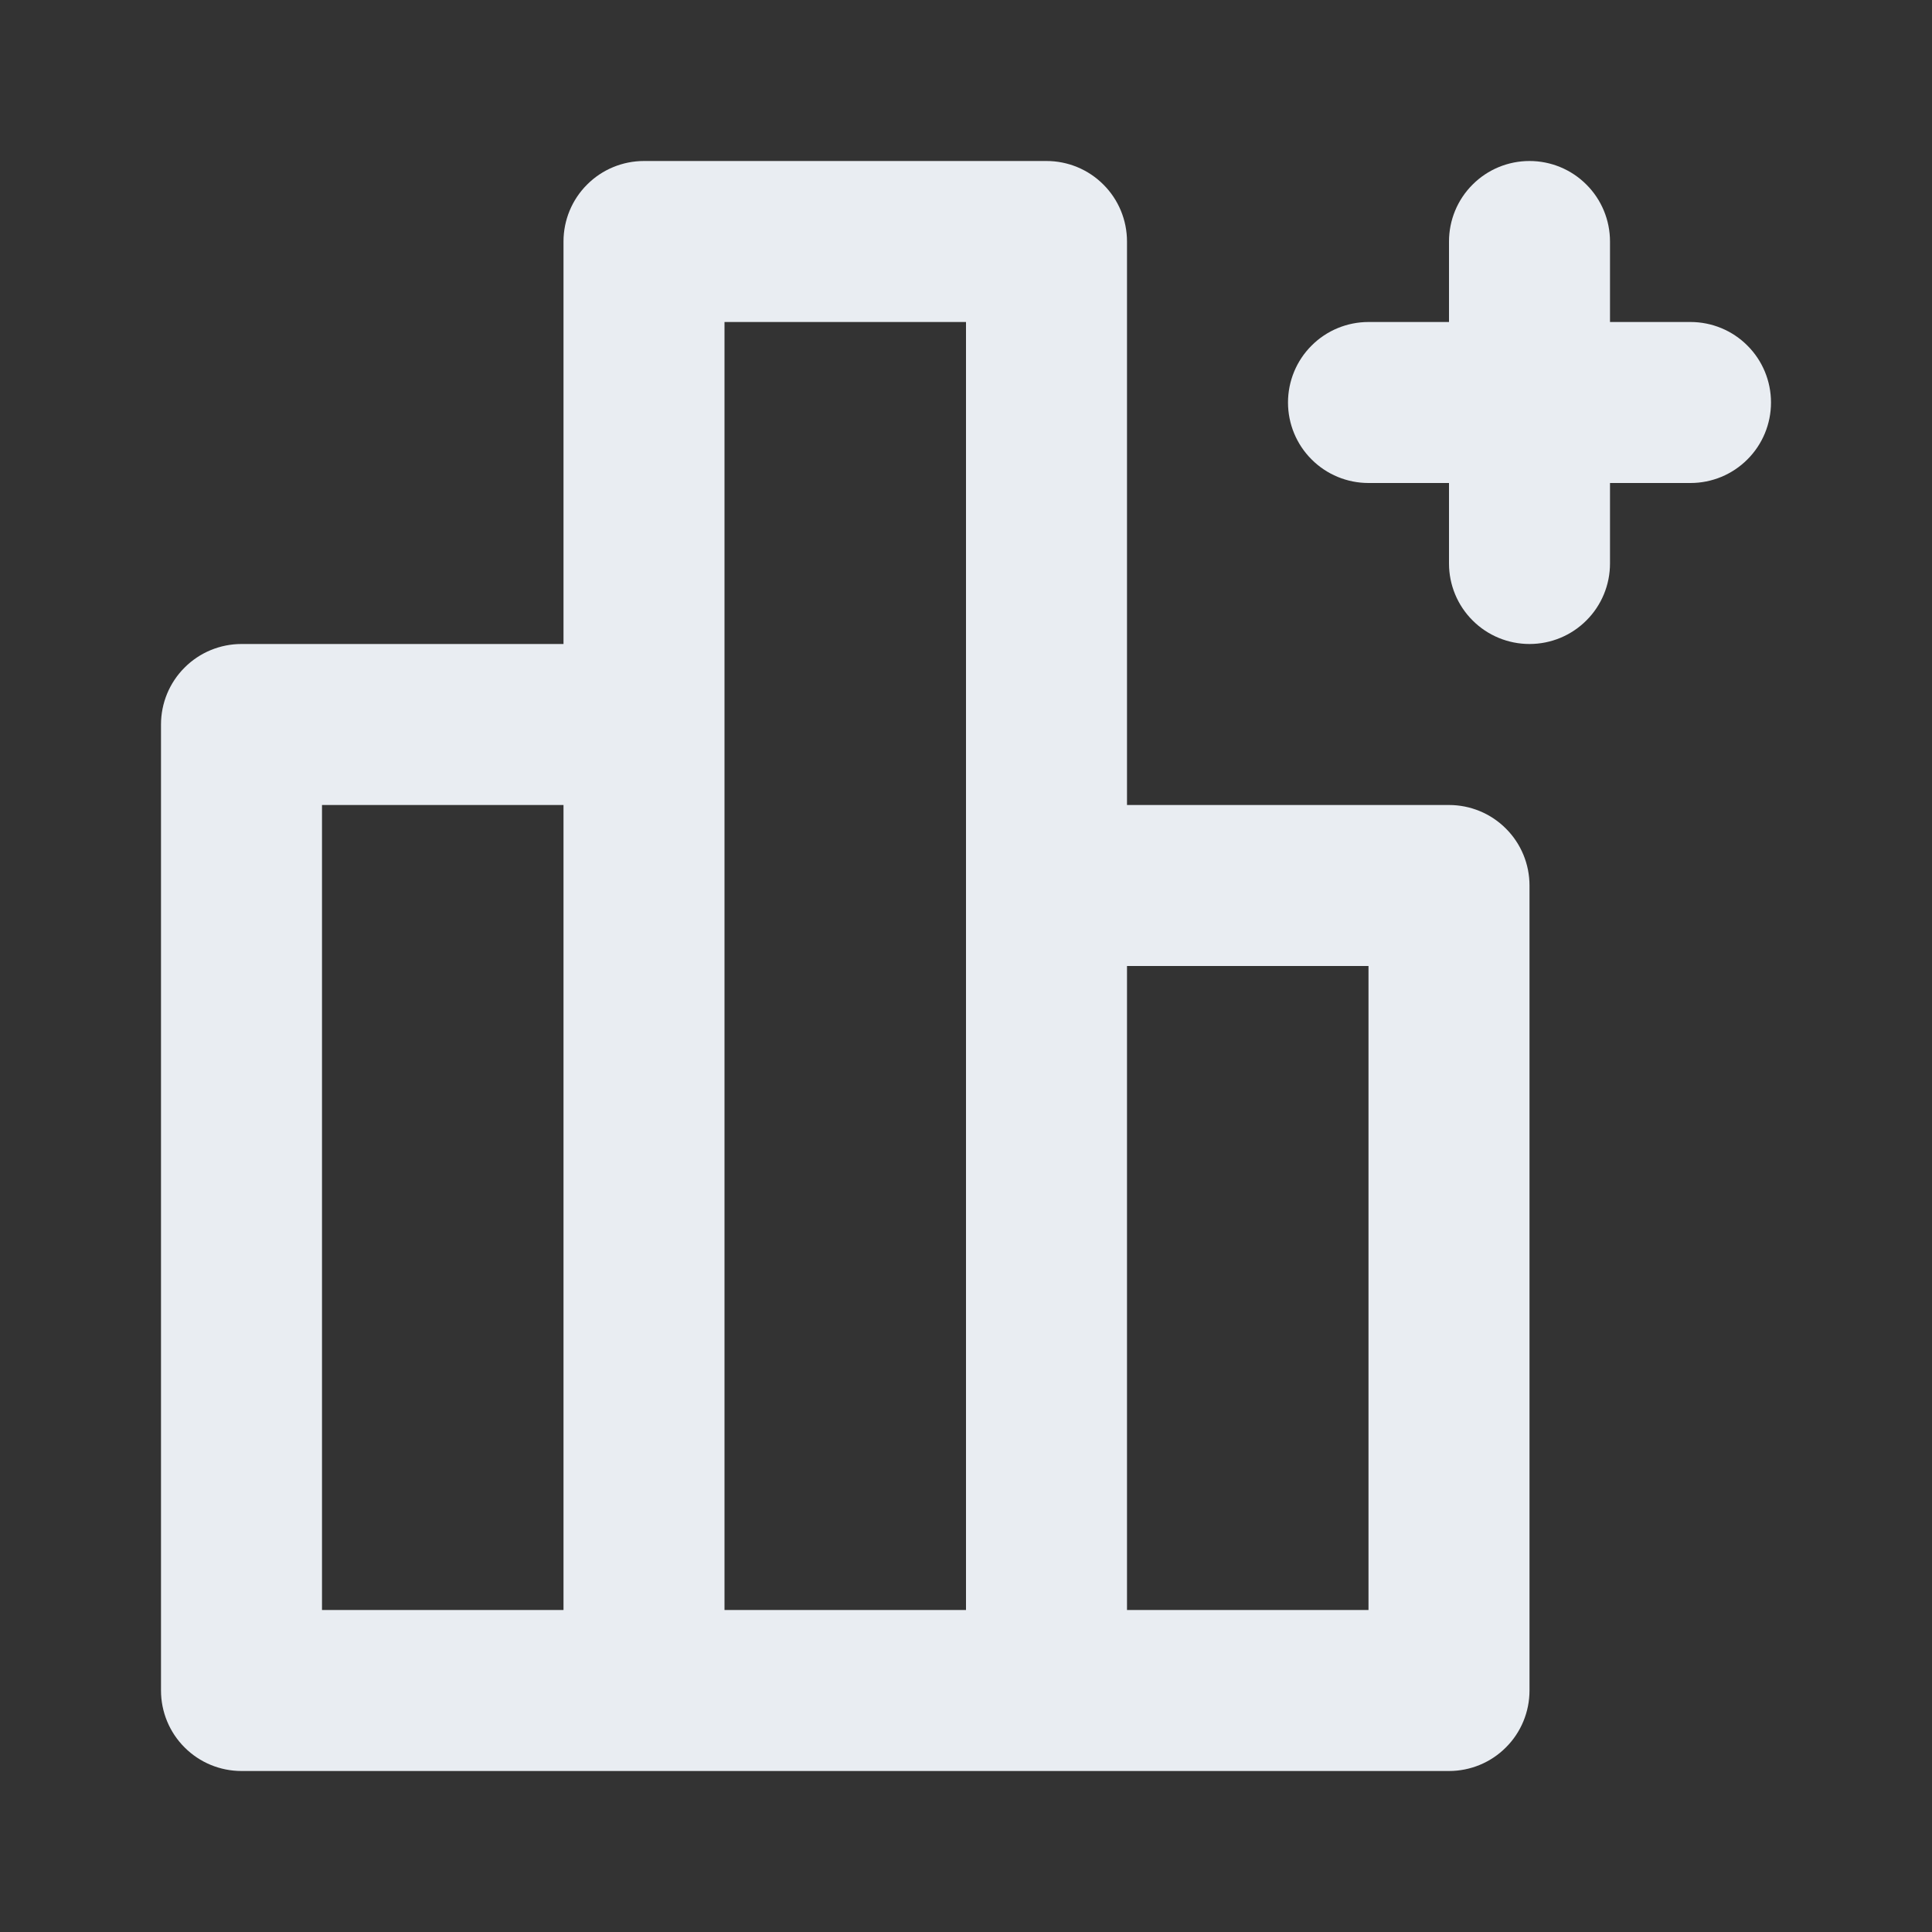 <svg width="24" height="24" viewBox="0 0 24 24" fill="none" xmlns="http://www.w3.org/2000/svg">
<rect x="0" y="0" width="24" height="24" fill="#333333" stroke="none"/>
<path d="M18 10H14V3C14 2.735 13.895 2.48 13.707 2.293C13.52 2.105 13.265 2 13 2H8C7.735 2 7.48 2.105 7.293 2.293C7.105 2.48 7 2.735 7 3V8H3C2.735 8 2.48 8.105 2.293 8.293C2.105 8.48 2 8.735 2 9V21C2 21.265 2.105 21.52 2.293 21.707C2.48 21.895 2.735 22 3 22H18C18.265 22 18.52 21.895 18.707 21.707C18.895 21.52 19 21.265 19 21V11C19 10.735 18.895 10.48 18.707 10.293C18.52 10.105 18.265 10 18 10ZM7 20H4V10H7V20ZM12 20H9V4H12V20ZM17 20H14V12H17V20ZM21 4H20V3C20 2.735 19.895 2.48 19.707 2.293C19.52 2.105 19.265 2 19 2C18.735 2 18.48 2.105 18.293 2.293C18.105 2.48 18 2.735 18 3V4H17C16.735 4 16.48 4.105 16.293 4.293C16.105 4.48 16 4.735 16 5C16 5.265 16.105 5.52 16.293 5.707C16.48 5.895 16.735 6 17 6H18V7C18 7.265 18.105 7.52 18.293 7.707C18.48 7.895 18.735 8 19 8C19.265 8 19.52 7.895 19.707 7.707C19.895 7.52 20 7.265 20 7V6H21C21.265 6 21.52 5.895 21.707 5.707C21.895 5.52 22 5.265 22 5C22 4.735 21.895 4.48 21.707 4.293C21.52 4.105 21.265 4 21 4V4Z" fill="#E9EDF2"/>
</svg>

